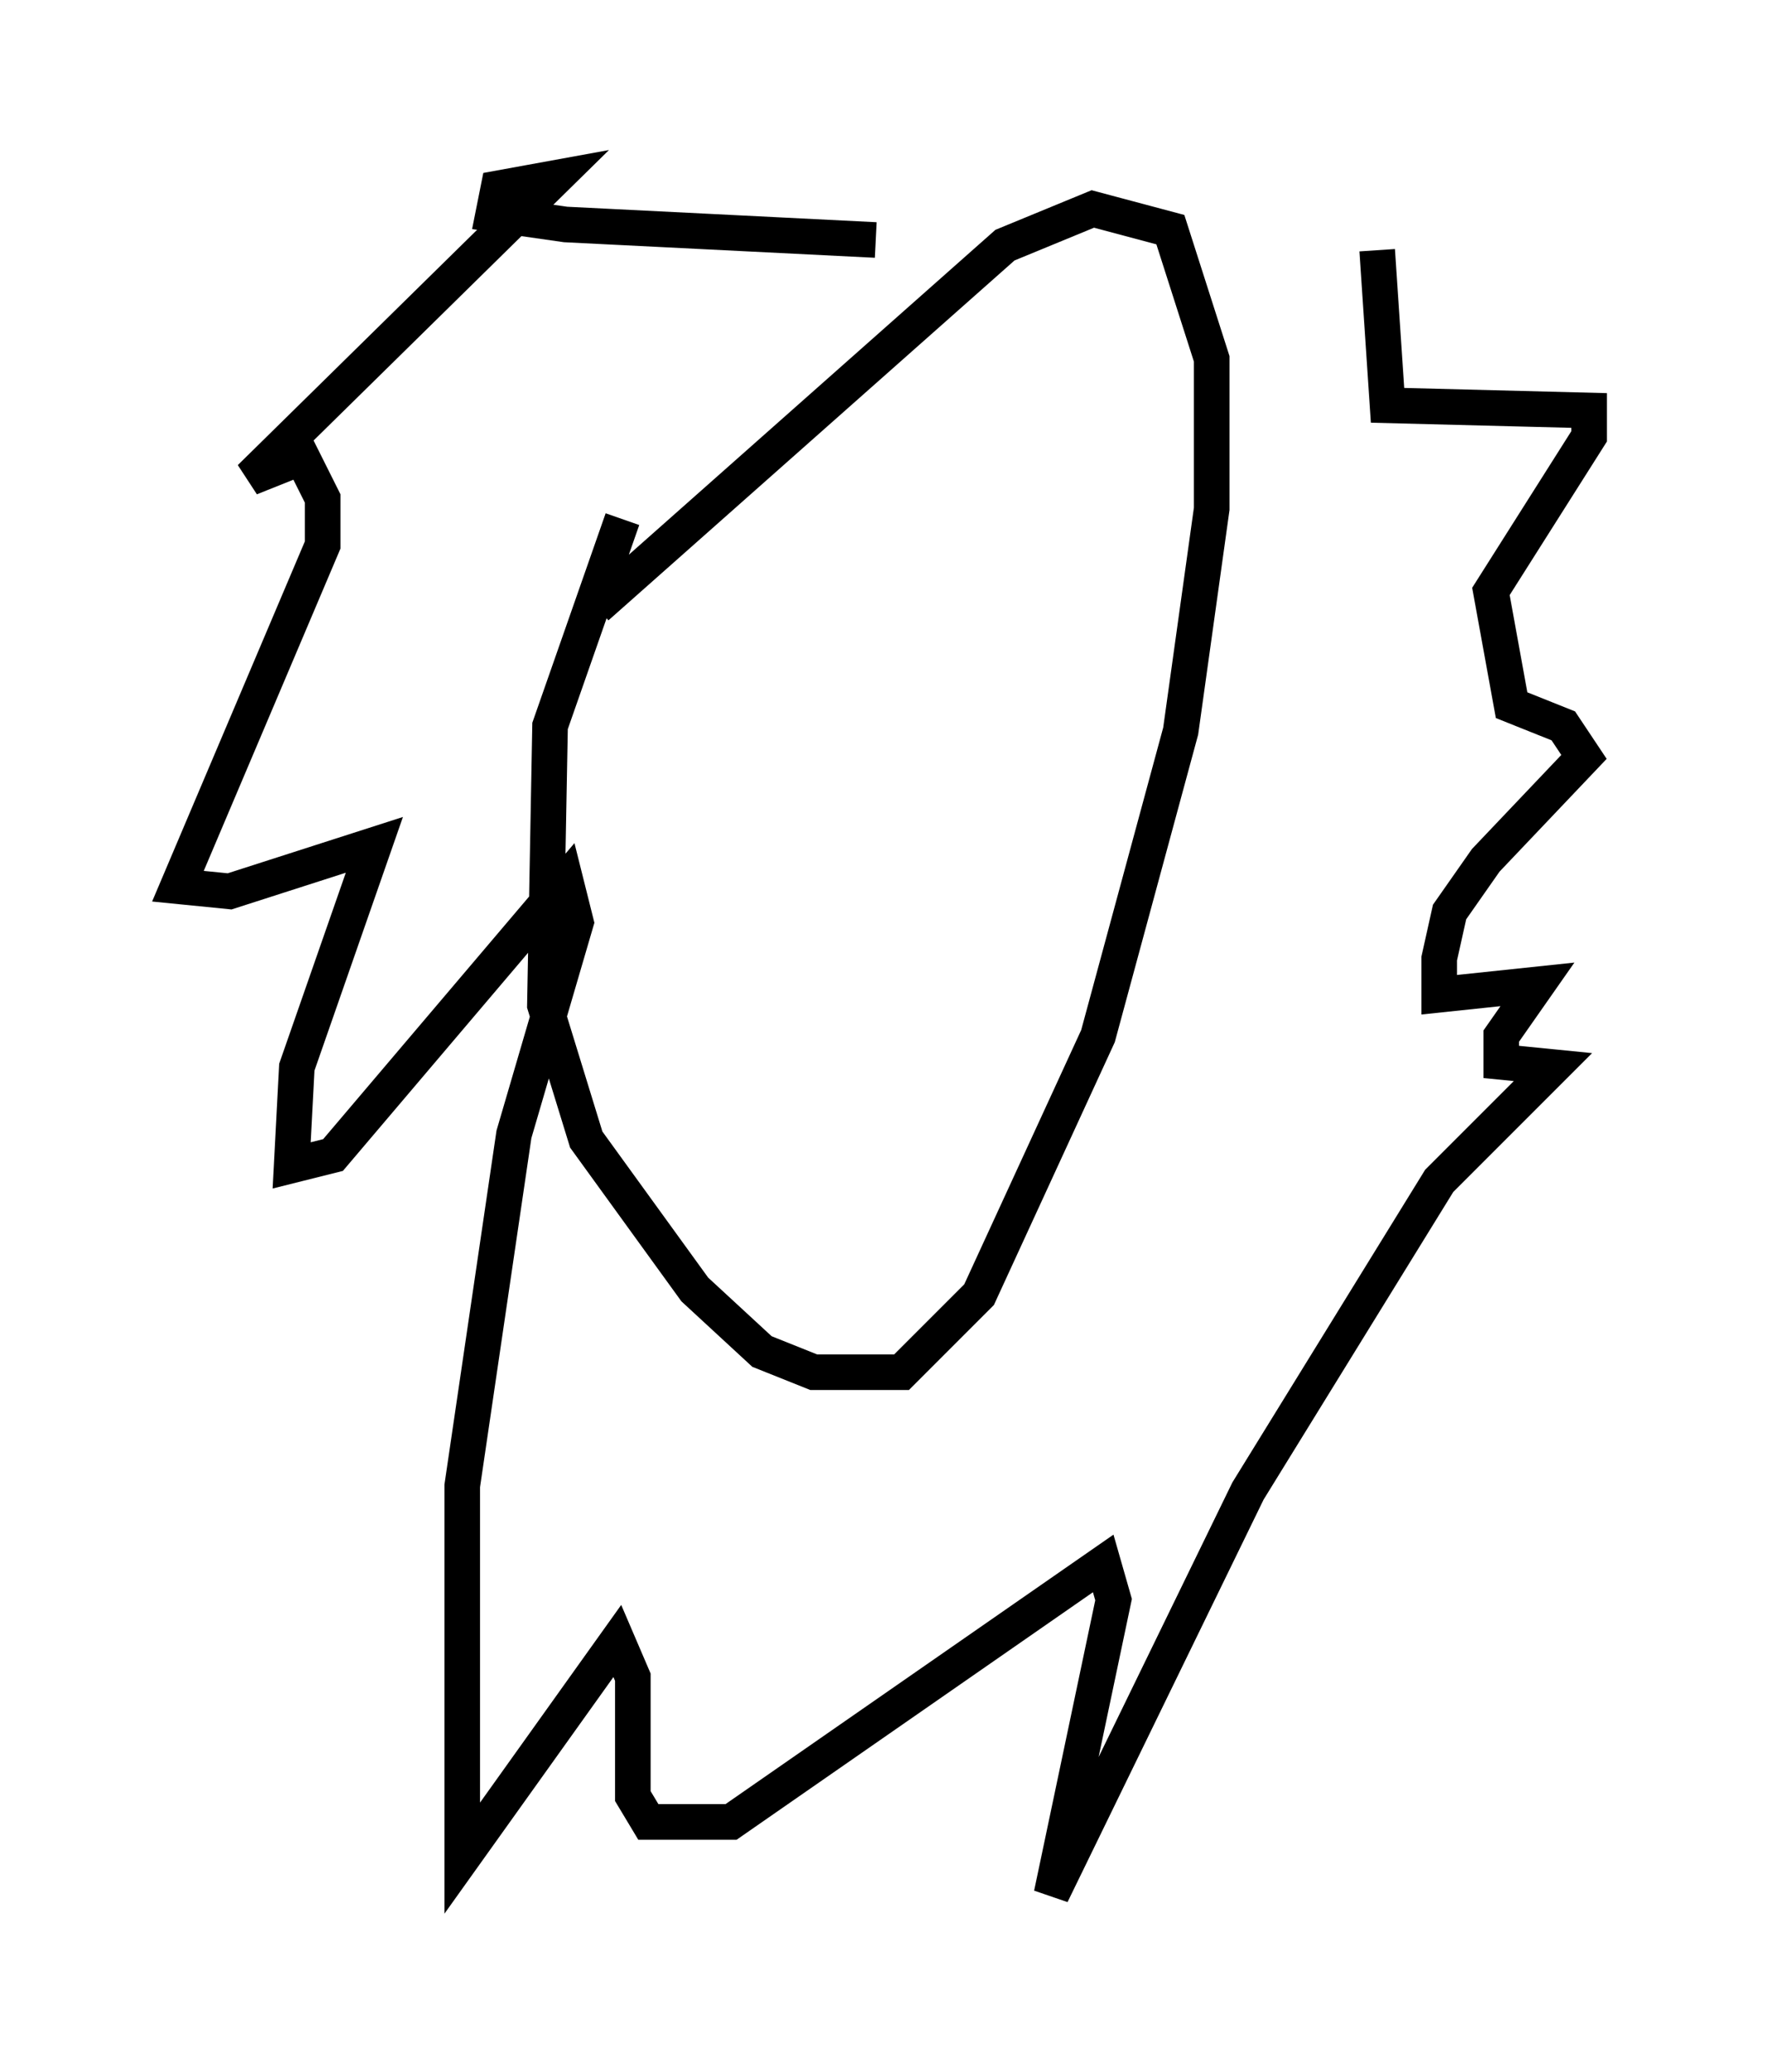 <?xml version="1.0" encoding="utf-8" ?>
<svg baseProfile="full" height="58.223" version="1.1" width="49.654" xmlns="http://www.w3.org/2000/svg" xmlns:ev="http://www.w3.org/2001/xml-events" xmlns:xlink="http://www.w3.org/1999/xlink"><defs /><rect fill="white" height="58.223" width="49.654" x="0" y="0" /><path d="M18.363, 13.86 m-0.872, 0.726 l-2.034, 5.81 -0.145, 7.844 l1.162, 3.777 3.05, 4.212 l1.888, 1.743 1.453, 0.581 l2.469, 0.0 2.179, -2.179 l3.341, -7.263 2.324, -8.57 l0.872, -6.246 0.0, -4.212 l-1.162, -3.631 -2.179, -0.581 l-2.469, 1.017 -11.475, 10.168 m7.844, -10.313 l-8.715, -0.436 -2.034, -0.291 l0.145, -0.726 1.598, -0.291 l-8.57, 8.425 1.453, -0.581 l0.581, 1.162 0.0, 1.307 l-4.067, 9.587 1.453, 0.145 l4.067, -1.307 -2.179, 6.246 l-0.145, 2.76 1.162, -0.291 l6.536, -7.698 0.291, 1.162 l-1.743, 5.955 -1.453, 9.877 l0.0, 10.458 4.358, -6.101 l0.436, 1.017 0.0, 3.341 l0.436, 0.726 2.324, 0.0 l10.458, -7.263 0.291, 1.017 l-1.743, 8.279 5.52, -11.33 l5.374, -8.715 3.196, -3.196 l-1.453, -0.145 0.0, -0.726 l1.017, -1.453 -2.76, 0.291 l0.0, -1.017 0.291, -1.307 l1.017, -1.453 2.76, -2.905 l-0.581, -0.872 -1.453, -0.581 l-0.581, -3.196 2.76, -4.358 l0.0, -0.726 -5.665, -0.145 l-0.291, -4.358 " fill="none" stroke="black" stroke-width="1" /></svg>